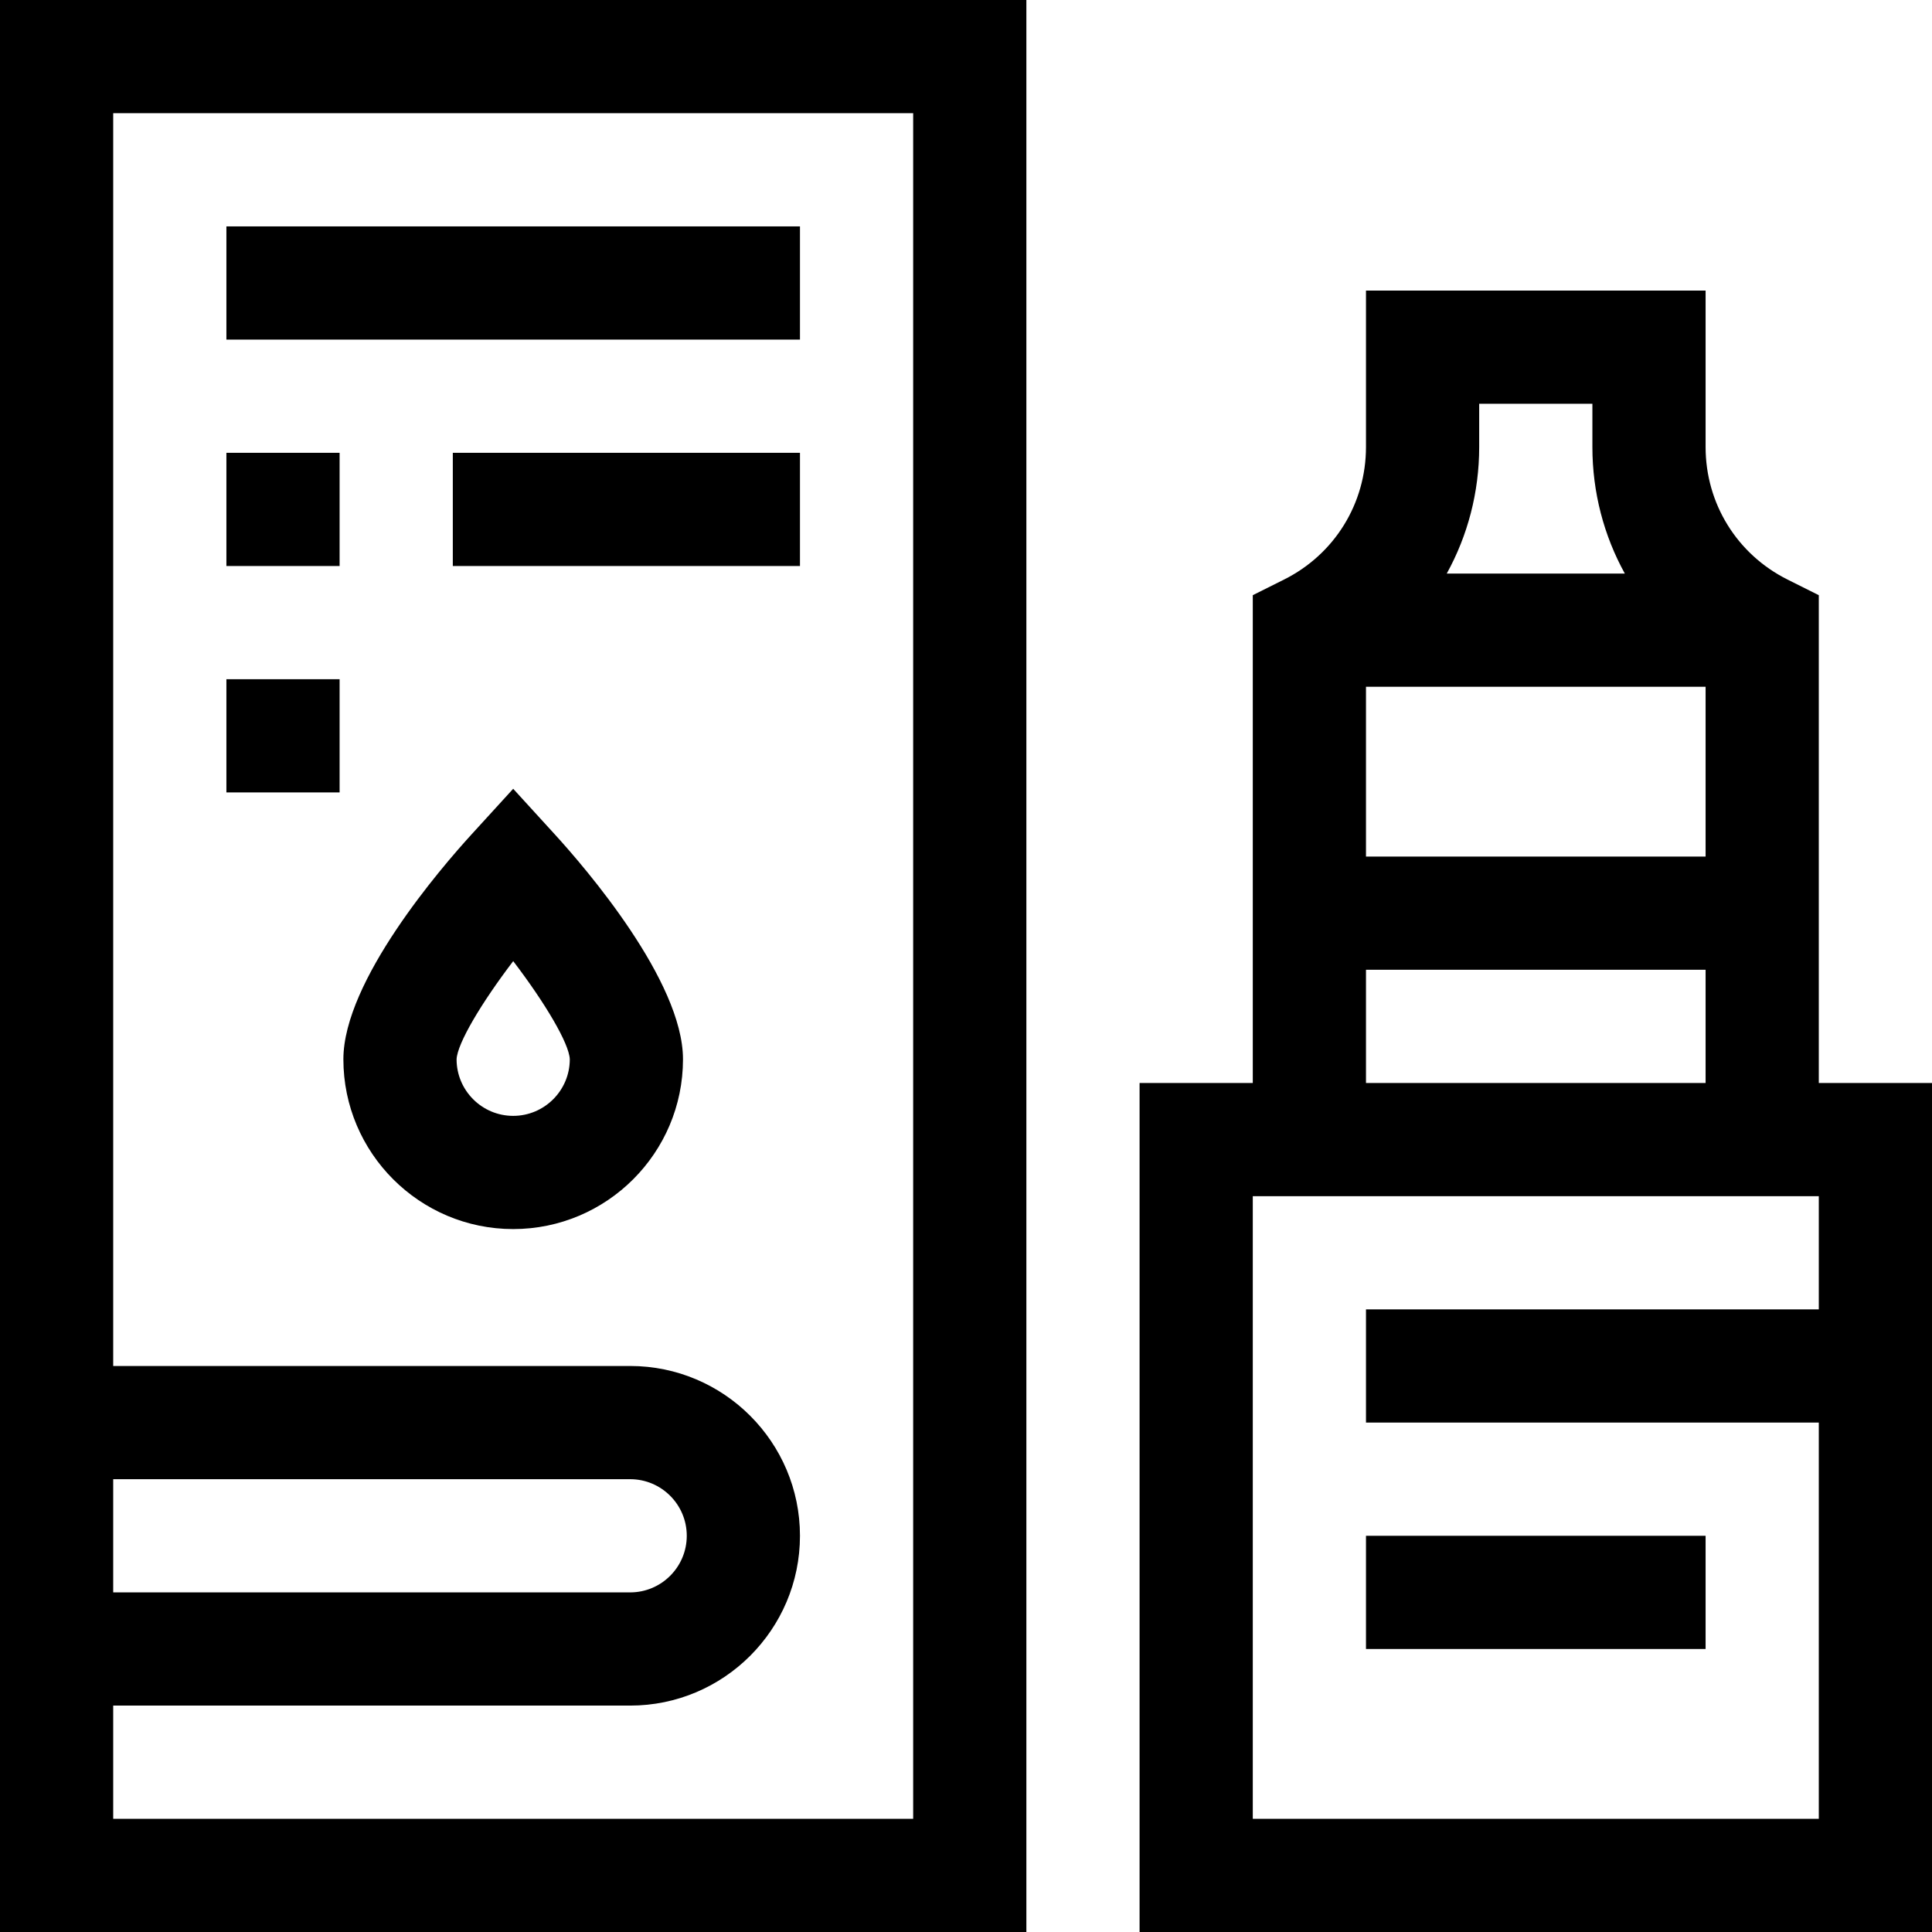 <svg id="Capa_1" enable-background="new 0 0 512 512" height="512" viewBox="0 0 512 512" width="512" xmlns="http://www.w3.org/2000/svg"><g><g><path d="m482 287v-129.271l-8.292-4.146c-13.39-6.694-21.708-20.153-21.708-35.124v-41.459h-90v41.459c0 14.971-8.318 28.43-21.708 35.125l-8.292 4.145v129.271h-30v225h210v-225zm-30-105v45h-90v-45zm-60-75h30v11.459c0 12.026 3.049 23.496 8.595 33.541h-47.19c5.545-10.045 8.595-21.515 8.595-33.541zm-30 150h90v30h-90zm-30 225v-165h150v30h-120v30h120v105z"/><path d="m0 512h272v-512h-272zm242-482v452h-212v-30h137c24.813 0 45-20.187 45-45s-20.187-45-45-45h-137v-332zm-212 392v-30h137c8.271 0 15 6.729 15 15s-6.729 15-15 15z"/><path d="m60 60h152v30h-152z"/><path d="m120 120h92v30h-92z"/><path d="m60 180h30v30h-30z"/><path d="m60 120h30v30h-30z"/><path d="m136 209.035-11.078 12.136c-7.958 8.718-33.922 38.773-33.922 59.545 0 24.813 20.187 45 45 45s45-20.187 45-45c0-20.771-25.964-50.827-33.922-59.545zm0 86.681c-8.266 0-14.991-6.72-15-14.983.172-4.183 6.522-14.891 15.006-26.024 8.484 11.125 14.83 21.831 14.994 26.008 0 8.27-6.729 14.999-15 14.999z"/><path d="m362 407h90v30h-90z"/></g></g></svg>